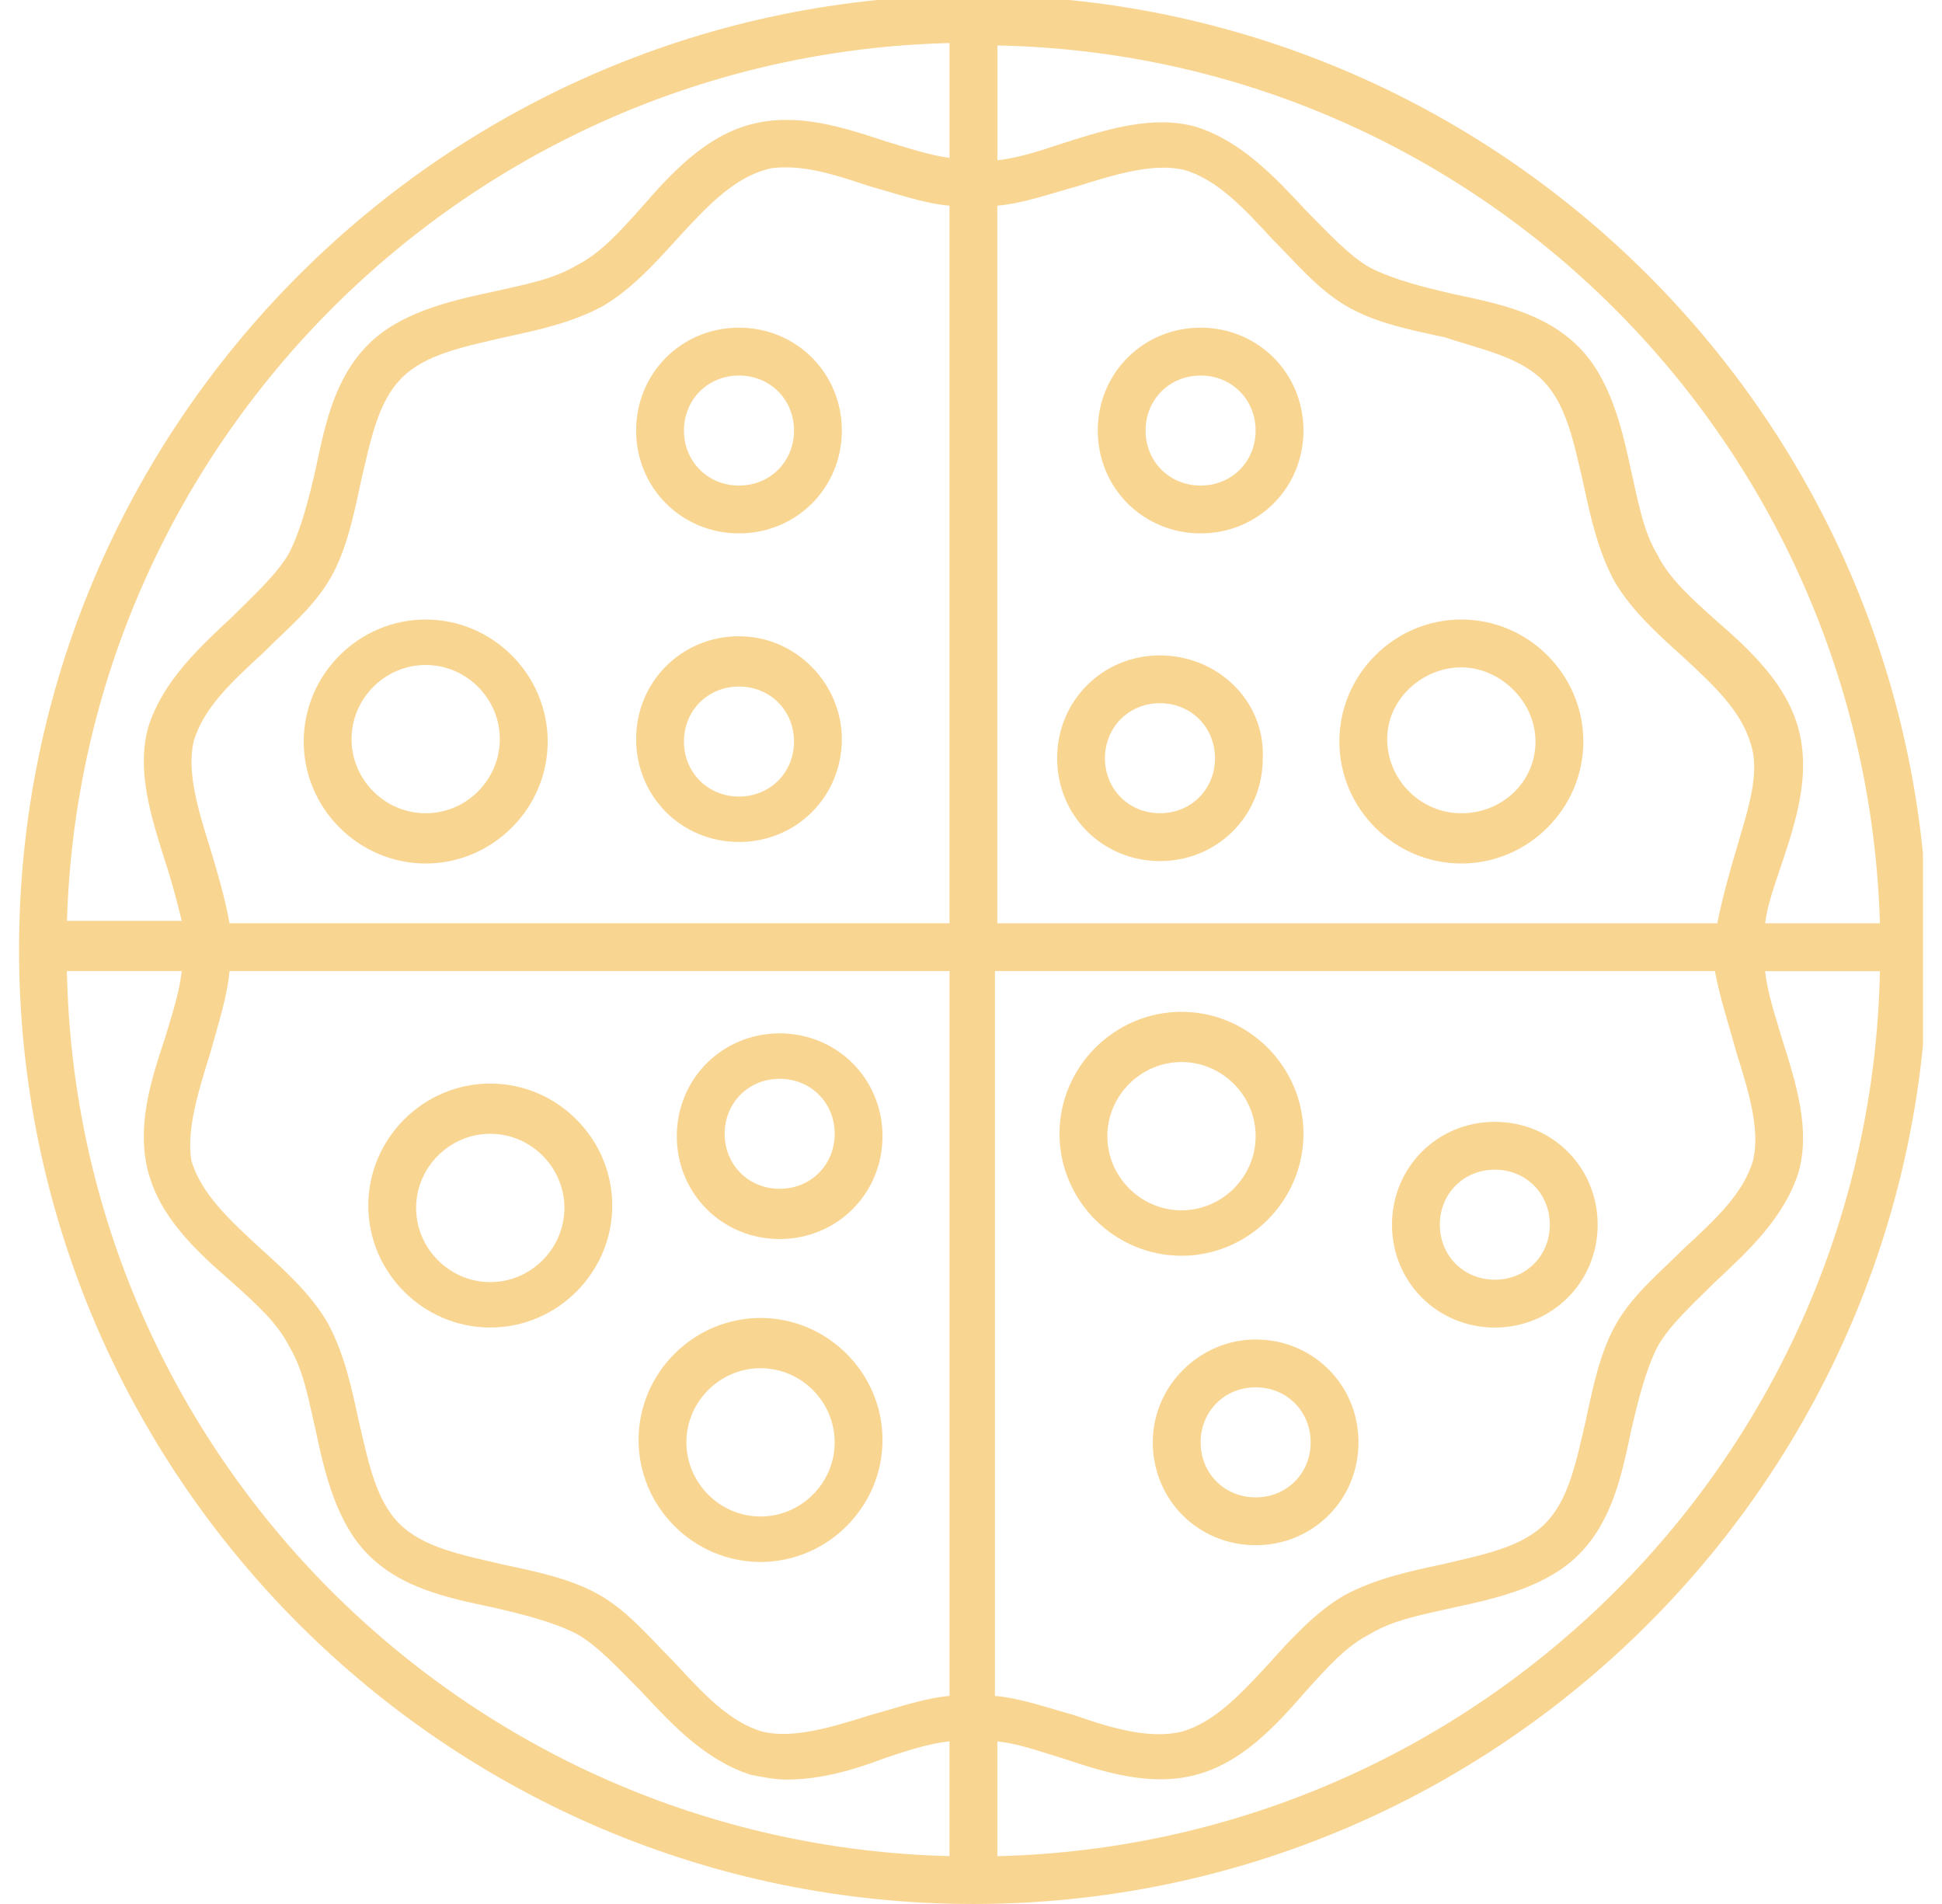<svg width="51" height="50" viewBox="0 0 51 50" fill="none" xmlns="http://www.w3.org/2000/svg">
<g clip-path="url(#clip0_693_3475)">
<path d="M25.563 -0.126C11.744 -0.126 0.5 11.117 0.5 24.937C0.5 38.756 11.744 50 25.563 50C39.383 50 50.626 38.756 50.626 24.937C50.626 11.119 39.383 -0.126 25.563 -0.126ZM49.37 24.246H46.355C46.418 23.743 46.607 23.241 46.795 22.675C47.172 21.545 47.549 20.351 47.235 19.158C46.921 17.965 45.979 17.085 45.037 16.268C44.409 15.703 43.843 15.2 43.529 14.573C43.152 13.945 43.026 13.191 42.838 12.374C42.587 11.181 42.273 9.925 41.456 9.108C40.577 8.229 39.383 7.978 38.19 7.726C37.373 7.538 36.619 7.35 35.992 7.035C35.426 6.721 34.861 6.093 34.296 5.527C33.479 4.648 32.6 3.706 31.406 3.329C30.276 3.015 29.082 3.392 27.889 3.769C27.323 3.958 26.758 4.146 26.193 4.209V1.194C38.817 1.444 48.993 11.62 49.37 24.246L49.37 24.246ZM45.601 27.638C45.915 28.643 46.229 29.648 46.041 30.465C45.789 31.344 45.036 32.035 44.219 32.789C43.591 33.417 42.9 33.982 42.46 34.736C42.02 35.49 41.832 36.432 41.644 37.312C41.392 38.379 41.204 39.385 40.576 40.012C39.948 40.64 38.943 40.829 37.875 41.08C36.996 41.269 36.116 41.457 35.299 41.897C34.545 42.337 33.917 43.027 33.352 43.656C32.598 44.472 31.908 45.226 31.028 45.477C30.211 45.666 29.269 45.415 28.201 45.038C27.51 44.849 26.819 44.598 26.128 44.535L26.129 25.502H45.036C45.162 26.193 45.413 26.946 45.601 27.637L45.601 27.638ZM5.526 22.299C5.212 21.294 4.898 20.288 5.086 19.472C5.337 18.593 6.091 17.901 6.908 17.148C7.536 16.52 8.227 15.954 8.667 15.201C9.107 14.447 9.295 13.505 9.483 12.625C9.735 11.557 9.923 10.552 10.551 9.924C11.179 9.296 12.184 9.108 13.252 8.856C14.131 8.668 15.011 8.48 15.828 8.04C16.581 7.6 17.209 6.909 17.775 6.281C18.529 5.464 19.219 4.71 20.099 4.459C20.287 4.396 20.476 4.396 20.664 4.396C21.355 4.396 22.109 4.648 22.862 4.899C23.553 5.088 24.244 5.339 24.935 5.402V24.245H6.028C5.903 23.555 5.714 22.926 5.525 22.298L5.526 22.299ZM45.601 22.299C45.412 22.927 45.224 23.618 45.098 24.246H26.191V5.402C26.882 5.339 27.573 5.088 28.264 4.9C29.269 4.586 30.274 4.272 31.091 4.46C31.97 4.711 32.661 5.465 33.415 6.281C34.043 6.909 34.608 7.6 35.362 8.04C36.116 8.48 37.058 8.668 37.938 8.857C38.879 9.171 39.885 9.359 40.513 9.988C41.14 10.616 41.329 11.621 41.58 12.689C41.769 13.568 41.957 14.448 42.397 15.264C42.837 16.018 43.527 16.646 44.156 17.211C44.972 17.965 45.726 18.656 45.977 19.536C46.229 20.289 45.915 21.231 45.6 22.299L45.601 22.299ZM5.526 27.638C5.714 26.947 5.966 26.193 6.028 25.502H24.936V44.536C24.245 44.598 23.554 44.85 22.863 45.038C21.858 45.352 20.853 45.666 20.036 45.478C19.157 45.227 18.466 44.473 17.712 43.656C17.084 43.029 16.519 42.337 15.765 41.897C15.011 41.458 14.069 41.269 13.189 41.081C12.121 40.83 11.116 40.641 10.488 40.013C9.86 39.385 9.672 38.38 9.421 37.312C9.232 36.433 9.044 35.553 8.604 34.737C8.164 33.983 7.473 33.355 6.845 32.789C6.028 32.036 5.275 31.345 5.023 30.465C4.898 29.649 5.212 28.644 5.526 27.639L5.526 27.638ZM24.936 1.13V4.145C24.433 4.083 23.868 3.894 23.24 3.705C22.11 3.329 20.916 2.951 19.723 3.265C18.529 3.579 17.65 4.522 16.833 5.464C16.268 6.092 15.765 6.657 15.137 6.971C14.509 7.348 13.756 7.474 12.939 7.663C11.746 7.914 10.489 8.228 9.673 9.044C8.794 9.924 8.542 11.117 8.291 12.311C8.102 13.127 7.914 13.881 7.6 14.509C7.286 15.074 6.657 15.639 6.092 16.205C5.213 17.021 4.271 17.901 3.894 19.094C3.58 20.225 3.957 21.418 4.334 22.612C4.522 23.177 4.648 23.68 4.774 24.182H1.759C2.135 11.62 12.311 1.444 24.936 1.13L24.936 1.13ZM1.758 25.502H4.772C4.71 26.068 4.521 26.633 4.333 27.262C3.956 28.392 3.579 29.586 3.893 30.779C4.207 31.972 5.149 32.852 6.091 33.669C6.719 34.234 7.284 34.736 7.599 35.364C7.975 35.992 8.101 36.746 8.29 37.563C8.541 38.756 8.855 40.012 9.672 40.829C10.551 41.708 11.745 41.959 12.938 42.211C13.755 42.399 14.508 42.587 15.136 42.902C15.701 43.216 16.267 43.844 16.832 44.409C17.649 45.289 18.528 46.231 19.721 46.608C20.035 46.67 20.349 46.733 20.664 46.733C21.543 46.733 22.423 46.482 23.239 46.168C23.805 45.979 24.37 45.791 24.935 45.728V48.743C12.248 48.429 2.009 38.191 1.757 25.502L1.758 25.502ZM26.192 48.744V45.73C26.757 45.792 27.26 45.981 27.888 46.169C29.018 46.546 30.212 46.923 31.405 46.609C32.599 46.295 33.478 45.353 34.295 44.411C34.86 43.783 35.363 43.218 35.991 42.903C36.619 42.527 37.372 42.401 38.189 42.212C39.382 41.961 40.639 41.647 41.455 40.83C42.334 39.951 42.586 38.757 42.837 37.564C43.026 36.748 43.214 35.994 43.528 35.366C43.842 34.801 44.471 34.235 45.036 33.67C45.915 32.853 46.857 31.974 47.234 30.781C47.548 29.65 47.171 28.456 46.794 27.263C46.606 26.635 46.418 26.07 46.354 25.504H49.369C49.12 38.192 38.88 48.43 26.192 48.745L26.192 48.744Z" fill="#F9D592"/>
<path d="M30.274 37.877C30.274 39.385 31.468 40.578 32.975 40.578C34.483 40.578 35.676 39.385 35.676 37.877C35.676 36.369 34.483 35.176 32.975 35.176C31.53 35.175 30.274 36.369 30.274 37.877ZM34.42 37.877C34.42 38.694 33.792 39.322 32.975 39.322C32.159 39.322 31.531 38.694 31.531 37.877C31.531 37.06 32.159 36.432 32.975 36.432C33.792 36.432 34.42 37.06 34.42 37.877Z" fill="#F9D592"/>
<path d="M19.407 8.605C17.899 8.605 16.706 9.798 16.706 11.306C16.706 12.814 17.899 14.007 19.407 14.007C20.915 14.007 22.108 12.814 22.108 11.306C22.108 9.799 20.914 8.605 19.407 8.605ZM19.407 12.751C18.59 12.751 17.962 12.123 17.962 11.307C17.962 10.49 18.59 9.862 19.407 9.862C20.224 9.862 20.852 10.49 20.852 11.307C20.852 12.123 20.224 12.751 19.407 12.751Z" fill="#F9D592"/>
<path d="M20.475 32.538C21.983 32.538 23.176 31.345 23.176 29.837C23.176 28.33 21.983 27.137 20.475 27.137C18.968 27.137 17.774 28.33 17.774 29.837C17.774 31.345 18.968 32.538 20.475 32.538ZM20.475 28.33C21.292 28.33 21.92 28.958 21.92 29.774C21.92 30.591 21.292 31.219 20.475 31.219C19.659 31.219 19.031 30.591 19.031 29.774C19.03 28.958 19.659 28.33 20.475 28.33Z" fill="#F9D592"/>
<path d="M19.407 16.709C17.899 16.709 16.706 17.902 16.706 19.41C16.706 20.918 17.899 22.111 19.407 22.111C20.915 22.111 22.108 20.918 22.108 19.41C22.108 17.966 20.914 16.709 19.407 16.709ZM19.407 20.918C18.59 20.918 17.962 20.29 17.962 19.473C17.962 18.657 18.59 18.029 19.407 18.029C20.224 18.029 20.852 18.657 20.852 19.473C20.852 20.289 20.224 20.918 19.407 20.918Z" fill="#F9D592"/>
<path d="M39.257 34.862C40.764 34.862 41.957 33.669 41.957 32.161C41.957 30.653 40.764 29.46 39.257 29.46C37.749 29.46 36.556 30.653 36.556 32.161C36.556 33.669 37.749 34.862 39.257 34.862ZM39.257 30.716C40.073 30.716 40.701 31.345 40.701 32.161C40.701 32.978 40.073 33.606 39.257 33.606C38.44 33.606 37.812 32.978 37.812 32.161C37.812 31.345 38.44 30.716 39.257 30.716Z" fill="#F9D592"/>
<path d="M30.463 17.211C28.955 17.211 27.762 18.404 27.762 19.912C27.762 21.419 28.955 22.613 30.463 22.613C31.97 22.613 33.163 21.419 33.163 19.912C33.227 18.404 31.97 17.211 30.463 17.211ZM30.463 21.356C29.646 21.356 29.018 20.728 29.018 19.912C29.018 19.095 29.646 18.467 30.463 18.467C31.279 18.467 31.907 19.095 31.907 19.912C31.908 20.728 31.279 21.356 30.463 21.356Z" fill="#F9D592"/>
<path d="M31.53 8.605C30.022 8.605 28.829 9.798 28.829 11.306C28.829 12.814 30.022 14.007 31.53 14.007C33.038 14.007 34.231 12.814 34.231 11.306C34.231 9.799 33.038 8.605 31.53 8.605ZM31.53 12.751C30.713 12.751 30.085 12.123 30.085 11.307C30.085 10.49 30.713 9.862 31.53 9.862C32.347 9.862 32.974 10.49 32.974 11.307C32.975 12.123 32.347 12.751 31.53 12.751Z" fill="#F9D592"/>
<path d="M31.028 32.977C32.787 32.977 34.231 31.533 34.231 29.774C34.231 28.015 32.787 26.571 31.028 26.571C29.269 26.571 27.824 28.015 27.824 29.774C27.824 31.533 29.269 32.977 31.028 32.977ZM31.028 27.89C32.096 27.89 32.975 28.769 32.975 29.837C32.975 30.905 32.096 31.784 31.028 31.784C29.96 31.784 29.081 30.905 29.081 29.837C29.081 28.769 29.96 27.89 31.028 27.89Z" fill="#F9D592"/>
<path d="M38.377 16.269C36.618 16.269 35.174 17.714 35.174 19.473C35.174 21.232 36.618 22.676 38.377 22.676C40.136 22.676 41.581 21.231 41.581 19.473C41.581 17.714 40.136 16.269 38.377 16.269ZM38.377 21.357C37.309 21.357 36.43 20.478 36.43 19.41C36.43 18.342 37.372 17.525 38.377 17.525C39.383 17.525 40.324 18.405 40.324 19.473C40.324 20.54 39.445 21.357 38.377 21.357Z" fill="#F9D592"/>
<path d="M19.973 41.018C21.732 41.018 23.176 39.573 23.176 37.814C23.176 36.055 21.732 34.611 19.973 34.611C18.214 34.611 16.77 36.055 16.77 37.814C16.77 39.573 18.214 41.018 19.973 41.018ZM19.973 35.93C21.041 35.93 21.92 36.809 21.92 37.877C21.92 38.945 21.041 39.824 19.973 39.824C18.905 39.824 18.026 38.945 18.026 37.877C18.025 36.81 18.905 35.93 19.973 35.93Z" fill="#F9D592"/>
<path d="M11.179 16.269C9.42 16.269 7.976 17.714 7.976 19.473C7.976 21.232 9.42 22.676 11.179 22.676C12.938 22.676 14.383 21.231 14.383 19.473C14.383 17.714 12.937 16.269 11.179 16.269ZM11.179 21.357C10.111 21.357 9.232 20.478 9.232 19.41C9.232 18.342 10.111 17.463 11.179 17.463C12.247 17.463 13.126 18.342 13.126 19.41C13.126 20.478 12.247 21.357 11.179 21.357Z" fill="#F9D592"/>
<path d="M12.875 34.862C14.634 34.862 16.079 33.418 16.079 31.659C16.079 29.9 14.634 28.455 12.875 28.455C11.116 28.455 9.672 29.9 9.672 31.659C9.672 33.418 11.116 34.862 12.875 34.862ZM12.875 29.774C13.943 29.774 14.822 30.654 14.822 31.721C14.822 32.789 13.943 33.669 12.875 33.669C11.807 33.669 10.928 32.789 10.928 31.721C10.928 30.654 11.807 29.774 12.875 29.774Z" fill="#F9D592"/>
</g>
<defs>
<clipPath id="clip0_693_3475">
<rect width="50" height="50" fill="white" transform="translate(0.5)"/>
</clipPath>
</defs>
</svg>
